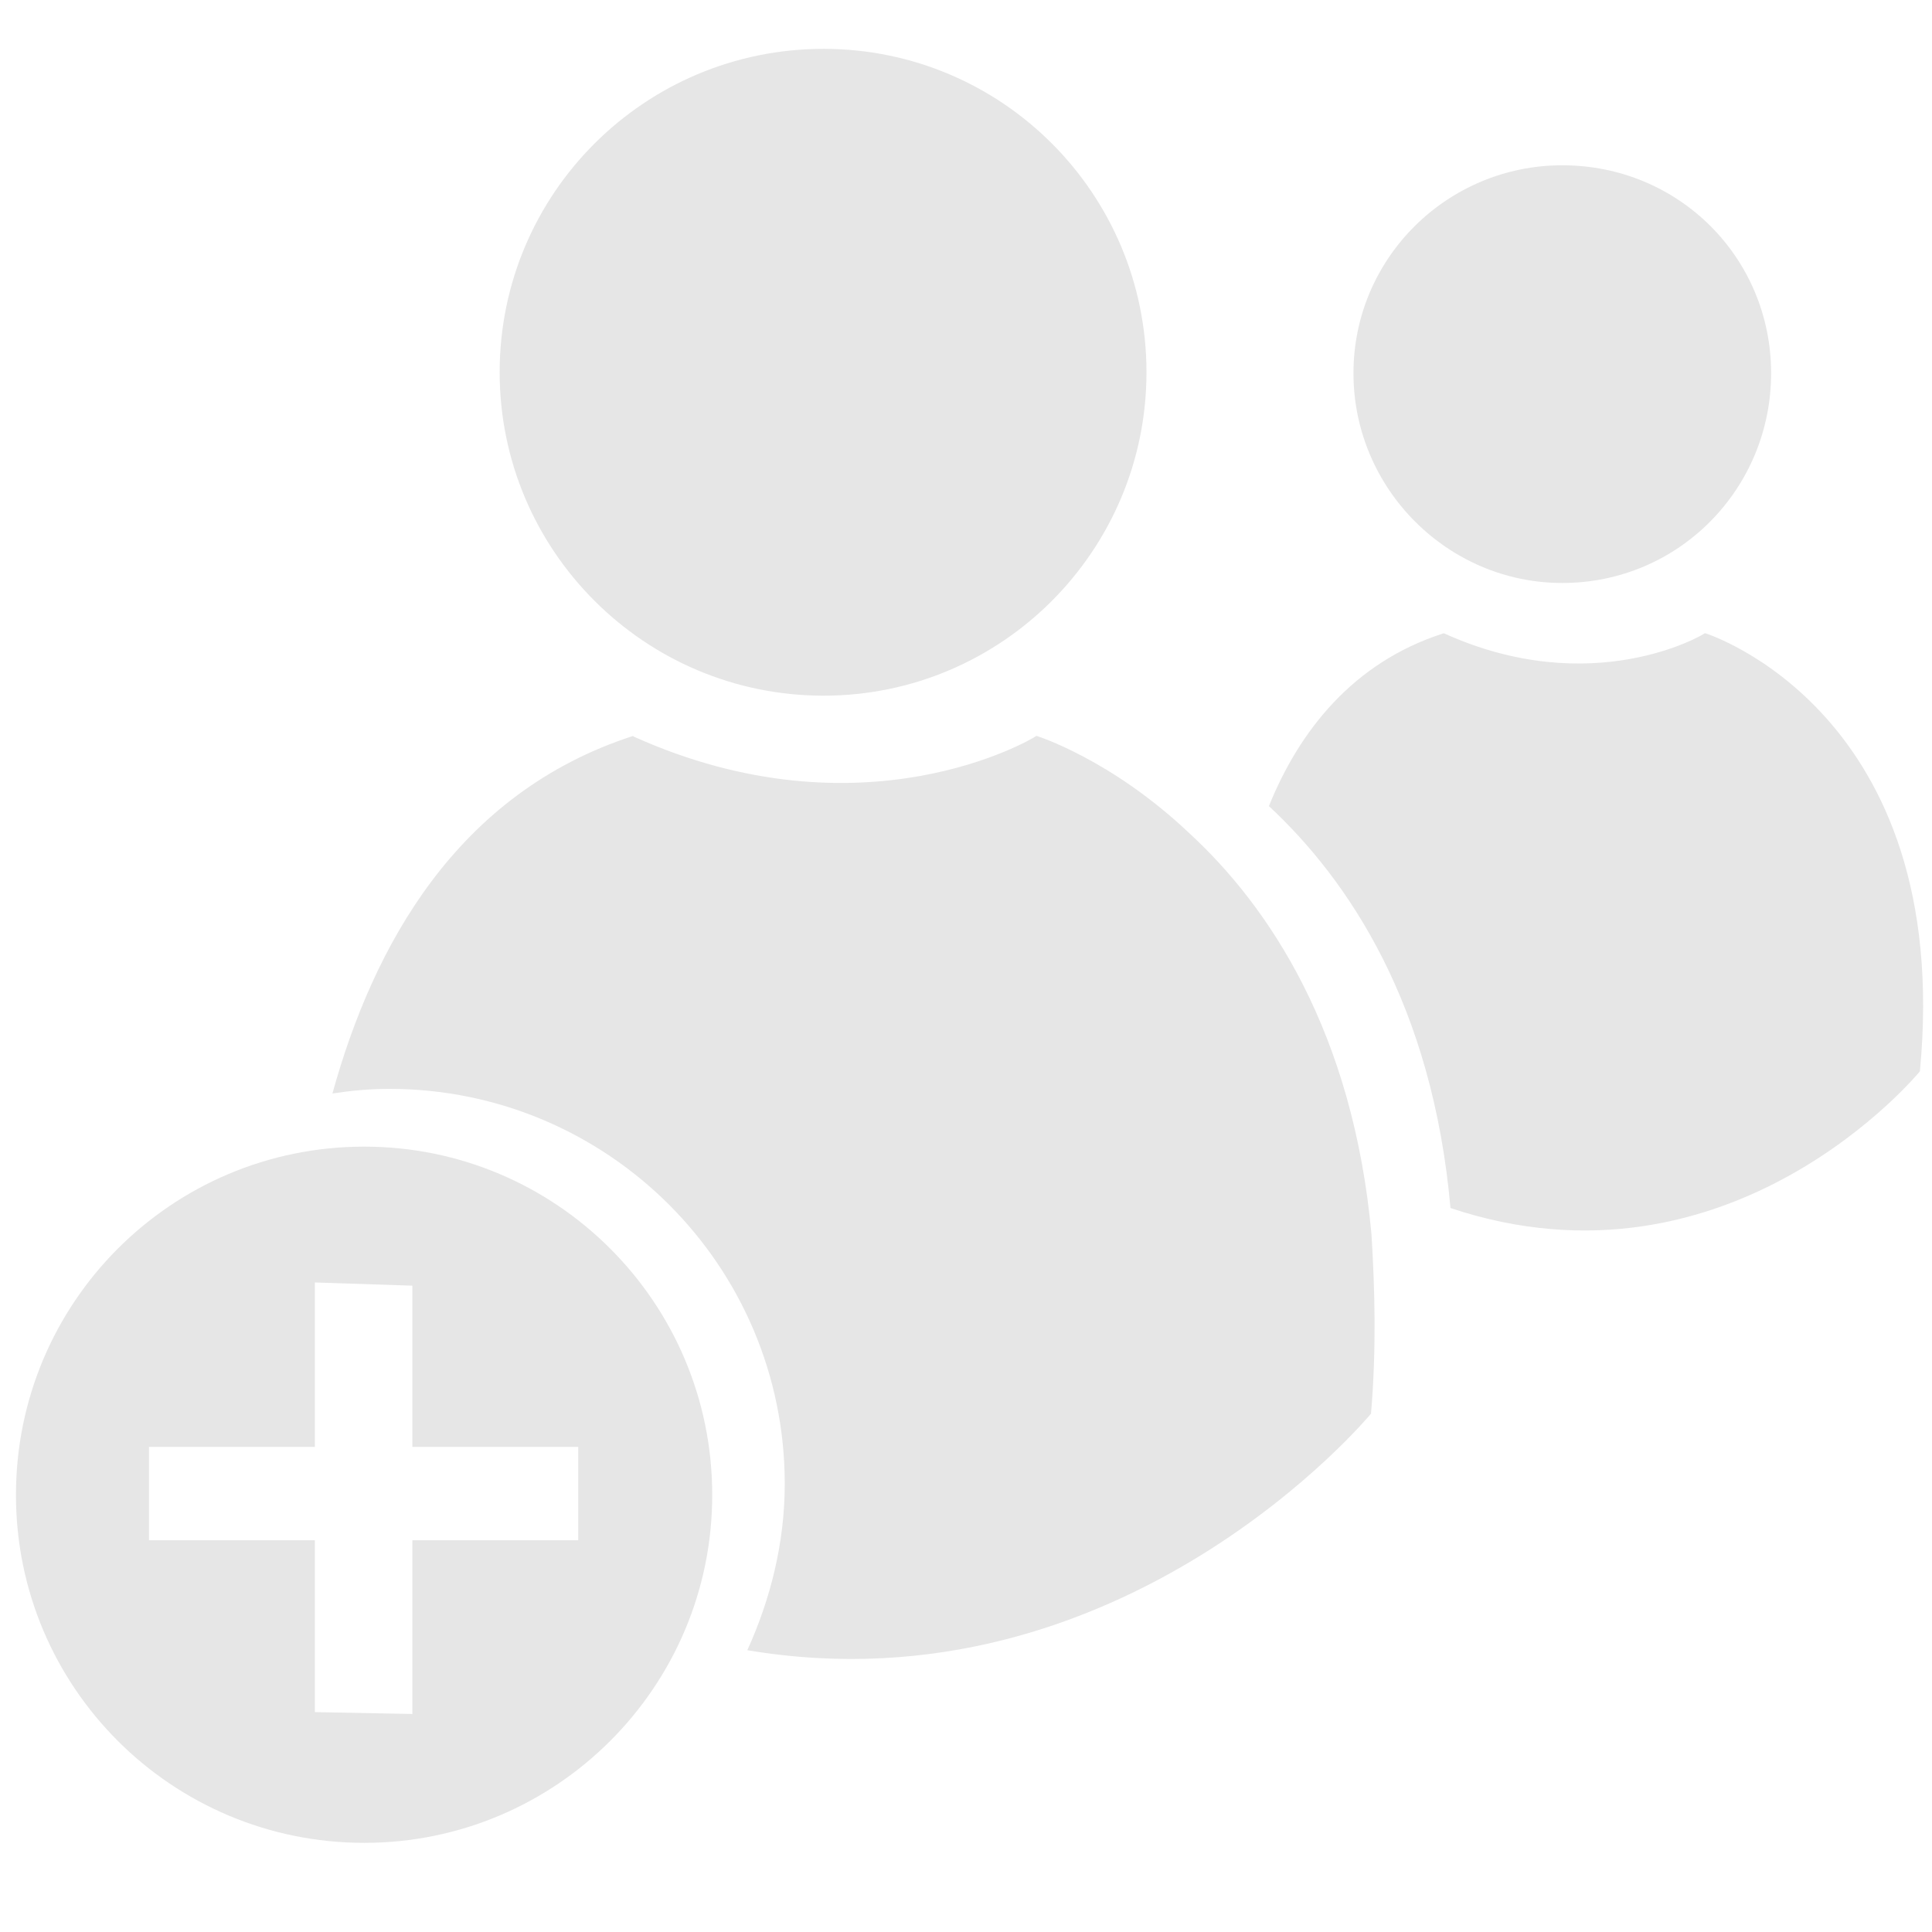 <?xml version="1.0" standalone="no"?><!DOCTYPE svg PUBLIC "-//W3C//DTD SVG 1.1//EN" "http://www.w3.org/Graphics/SVG/1.1/DTD/svg11.dtd"><svg t="1546844341946" class="icon" style="" viewBox="0 0 1024 1024" version="1.1" xmlns="http://www.w3.org/2000/svg" p-id="7947" xmlns:xlink="http://www.w3.org/1999/xlink" width="200" height="200"><defs><style type="text/css"></style></defs><path d="M436.495 368.723c94.534 0 171.164-76.881 171.164-171.415 0-94.759-76.63-171.415-171.164-171.415-94.759 0-171.665 76.655-171.665 171.415 0 94.534 76.905 171.415 171.665 171.415zM828.045 308.993c61.71 0 110.682-49.975 110.682-111.184S889.756 87.604 828.045 87.604c-60.732 0-110.682 48.997-110.682 110.206s49.95 111.183 110.682 111.183zM903.973 335.673h-0.502c-0.978 0.978-59.754 35.507-138.115 0h-0.226c-48.245 15.421-76.655 52.157-92.578 91.575 42.377 39.443 86.685 105.542 96.239 213.04 148.897 49.724 248.797-72.468 248.797-72.468 18.131-190.772-113.615-232.147-113.615-232.147zM630.201 441.466c-41.399-39.193-80.818-51.429-80.818-51.429l-0.476 0.251c-1.981 1.454-91.851 54.84-213.29 0v-0.251c-93.807 30.366-137.864 111.66-159.429 189.544 9.554-1.479 19.609-2.457 30.115-2.457 115.848 0 209.629 93.782 209.629 209.354 0 31.344-7.598 61.234-19.835 88.165 199.327 33.551 330.567-125.376 330.567-125.376 2.959-35.005 1.981-66.6 0.251-95.01-9.778-107.249-54.361-173.874-96.714-212.791z" p-id="7948" fill="#e6e6e6"></path><path d="M193.089 607.74C90.983 607.74 8.46 690.263 8.46 792.369c0 101.856 82.523 184.379 184.629 184.379 101.63 0 184.404-82.523 184.404-184.379 0-102.106-82.774-184.629-184.404-184.629z m25.477 208.626v92.076l-51.676-0.978v-91.099H78.972v-49.474h87.918v-87.162l51.676 1.705v85.457h87.914v49.474l-87.914 0.001z" p-id="7949" fill="#e6e6e6"></path></svg>